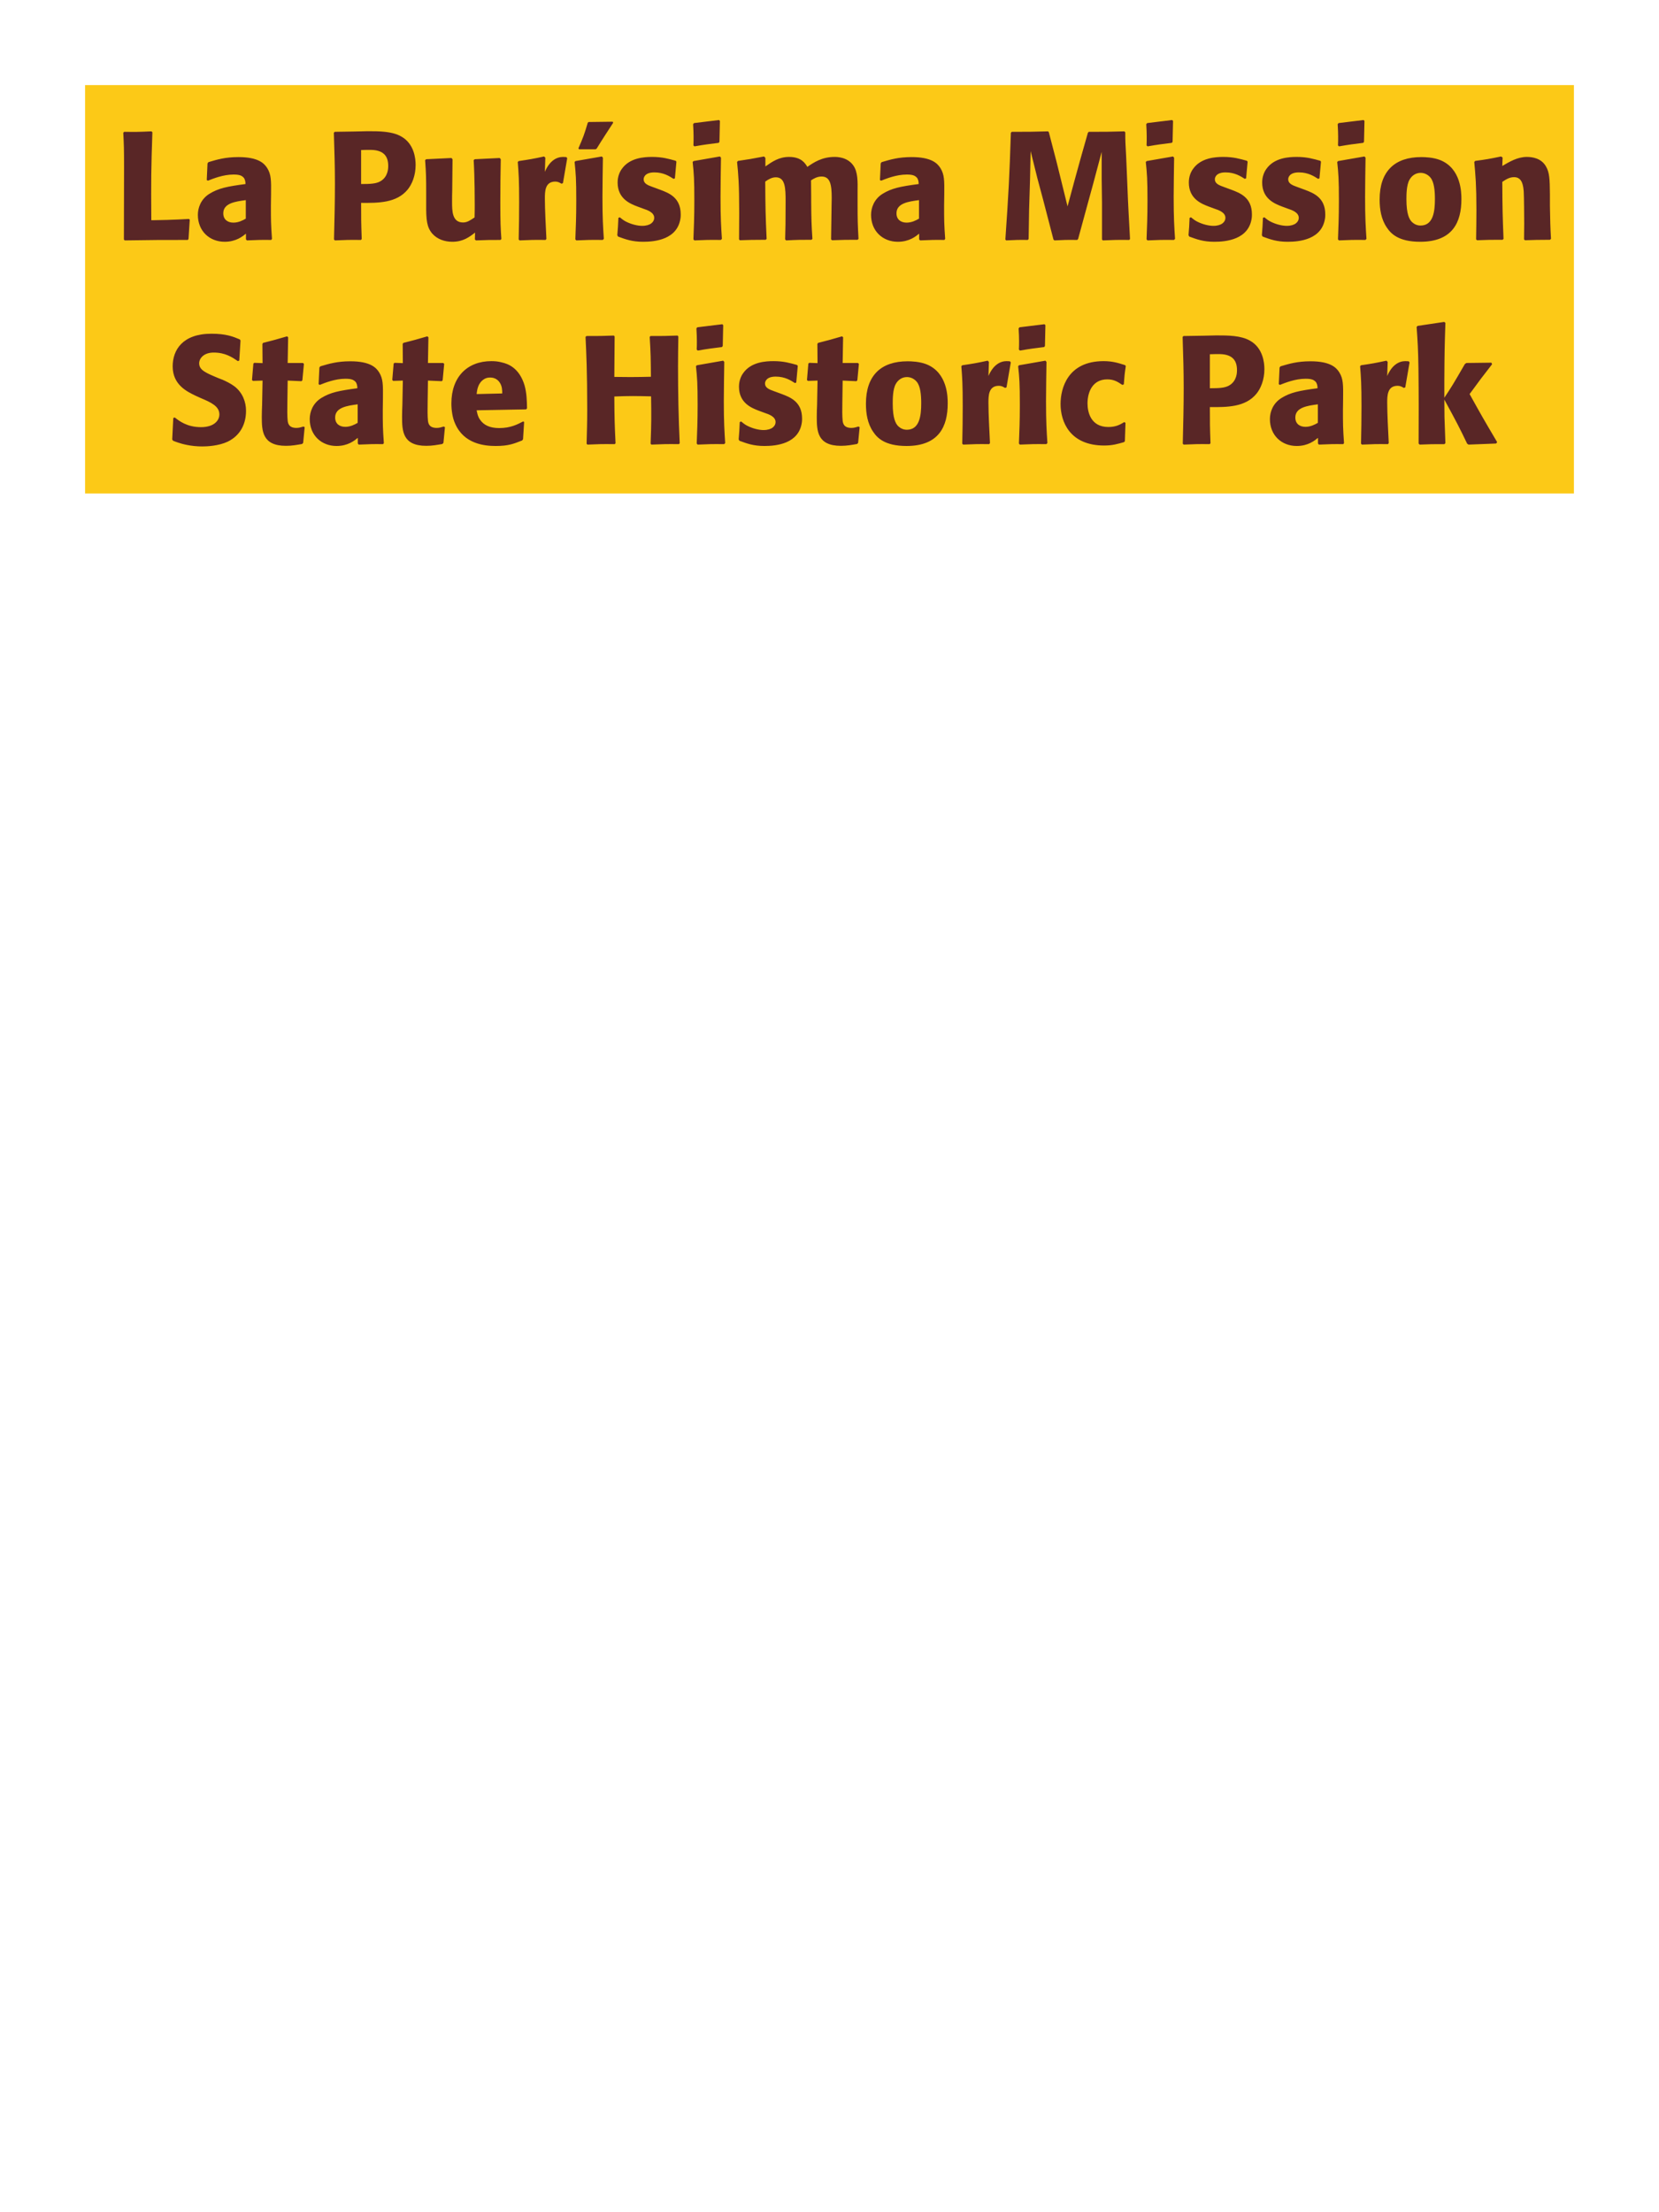 <?xml version="1.0" encoding="UTF-8"?>
<svg xmlns="http://www.w3.org/2000/svg" xmlns:xlink="http://www.w3.org/1999/xlink" width="975" height="1300" viewBox="0 0 975 1300">
<path fill-rule="nonzero" fill="rgb(98.824%, 78.824%, 9.02%)" fill-opacity="1" d="M 50 50 L 925 50 L 925 290 L 50 290 Z M 50 50 "/>
<path fill-rule="nonzero" fill="rgb(34.902%, 14.902%, 14.902%)" fill-opacity="1" d="M 111.066 128.672 C 101.254 129.211 93.426 129.391 90.727 129.391 L 88.926 129.391 C 88.746 105.359 88.836 99.238 89.555 77.73 L 89.016 77.191 C 81.273 77.551 79.203 77.551 72.996 77.461 L 72.453 78 C 72.816 85.199 72.906 87.359 72.906 98.07 C 72.906 112.289 72.816 126.512 72.816 140.73 L 73.266 141.27 C 90.906 141 94.145 141 110.344 141 L 110.793 140.461 L 111.516 129.121 Z M 159.305 114.18 C 159.395 106.078 159.395 102.57 157.055 98.789 C 155.254 95.91 151.656 92.309 140.137 92.309 C 132.395 92.309 127.625 93.75 122.496 95.281 L 121.957 96 L 121.504 105.809 L 122.227 106.172 C 125.375 104.91 131.227 102.57 137.254 102.57 C 140.586 102.57 141.934 103.109 143.105 104.281 C 144.004 105.18 144.277 106.801 144.277 108.148 C 133.477 109.59 128.434 110.578 123.035 113.91 C 117.996 117.059 116.285 122.191 116.285 126.238 C 116.285 135.871 123.215 142.078 132.035 142.078 C 138.785 142.078 142.656 138.84 144.547 137.309 L 144.547 140.641 L 145.086 141.27 C 151.566 141 153.547 140.91 159.395 141 L 159.844 140.371 C 159.215 131.551 159.215 129.301 159.215 120.84 L 159.305 114.18 M 144.457 128.488 C 142.566 129.57 140.137 130.828 137.164 130.828 C 133.926 130.828 131.227 129.121 131.227 125.34 C 131.227 119.398 138.336 118.41 144.457 117.602 Z M 208.176 77.281 L 196.746 77.461 L 196.203 78 C 196.566 89.699 196.836 97.531 196.836 107.879 C 196.836 118.859 196.566 129.75 196.293 140.73 L 196.836 141.27 C 203.496 141 204.934 140.91 212.137 141 L 212.586 140.461 C 212.227 130.648 212.227 128.398 212.227 119.219 C 222.305 119.309 233.105 119.309 239.586 111.391 C 242.105 108.328 244.266 103.199 244.266 96.898 C 244.266 93.031 243.363 84.48 235.895 80.25 C 230.496 77.102 222.844 77.102 216.094 77.102 L 208.176 77.281 M 212.227 88.172 C 214.203 88.078 216.094 88.078 218.074 88.078 C 225.996 88.262 228.156 92.309 228.156 97.531 C 228.156 98.789 228.156 104.012 223.387 106.621 C 220.953 107.969 217.625 108.148 212.227 108.148 Z M 293.676 92.852 L 279.004 93.57 L 278.375 94.109 C 279.004 104.281 279.004 118.68 279.004 120.121 C 279.004 122.73 279.004 124.172 278.914 127.77 C 276.484 129.391 274.594 130.738 272.164 130.738 C 265.684 130.738 265.684 123.898 265.684 118.59 C 265.684 116.34 265.684 114 265.773 111.75 L 265.953 93.57 L 265.324 92.852 L 250.473 93.57 L 249.844 94.109 C 250.383 101.672 250.473 104.191 250.473 113.281 L 250.473 119.578 C 250.383 129.391 250.836 133.531 254.074 137.309 C 257.043 140.641 261.363 142.078 265.863 142.078 C 272.254 142.078 275.945 139.199 279.184 136.68 L 279.094 140.73 L 279.723 141.27 C 286.293 141 288.273 141 294.125 141 L 294.664 140.461 C 294.215 134.07 294.035 130.648 294.035 118.949 C 294.035 110.488 294.125 102.031 294.305 93.57 Z M 330.844 107.609 L 333.363 92.941 L 332.824 92.309 C 332.195 92.309 331.562 92.219 330.934 92.219 C 327.242 92.219 323.105 94.289 320.223 100.949 L 320.492 92.672 L 319.773 91.949 C 313.113 93.391 311.402 93.66 304.832 94.648 L 304.293 95.191 C 304.832 101.941 305.105 105.988 305.105 118.5 C 305.105 125.879 305.012 133.262 304.832 140.73 L 305.375 141.27 C 312.035 141 313.473 140.91 320.672 141 L 321.125 140.371 C 320.762 133.078 320.223 122.91 320.223 116.699 C 320.223 112.648 320.223 106.711 326.344 106.711 C 327.875 106.711 328.773 107.25 330.035 107.969 Z M 354.875 140.371 C 354.422 133.441 354.062 128.129 354.062 115.711 C 354.062 108.059 354.242 100.32 354.332 92.672 L 353.703 91.949 L 338.223 94.648 L 337.684 95.191 C 338.402 102.031 338.672 105.18 338.672 117.961 C 338.672 127.77 338.402 133.262 338.133 140.641 L 338.672 141.27 C 345.152 141 346.953 140.91 354.242 141 L 354.875 140.371 M 360.094 71.52 L 345.875 71.699 L 345.422 72.148 C 343.355 79.172 342.633 80.969 339.934 87.18 L 340.293 87.719 L 350.012 87.719 L 350.645 87.359 C 353.434 82.77 357.484 76.559 360.363 72.148 Z M 383.766 109.949 C 380.703 108.871 378.273 107.879 378.273 105.359 C 378.273 104.281 378.996 101.309 384.574 101.309 C 390.066 101.309 393.574 103.648 395.824 105.09 L 396.637 104.82 L 397.535 95.012 L 397.086 94.469 C 392.855 93.301 389.164 92.219 383.316 92.219 C 378.906 92.219 370.086 92.578 365.406 99.328 C 364.234 100.949 362.977 103.648 362.977 107.25 C 362.977 116.879 370.445 119.762 374.676 121.379 L 378.094 122.641 C 380.523 123.449 384.484 124.801 384.484 128.039 C 384.484 130.289 382.414 132.719 377.375 132.719 C 374.855 132.719 371.164 131.91 367.836 130.199 C 366.305 129.391 365.586 128.762 364.234 127.68 L 363.426 128.039 C 363.246 132.719 363.156 133.711 362.793 138.211 L 363.246 139.02 C 367.656 140.641 371.434 142.078 378.004 142.078 C 384.844 142.078 398.344 140.82 399.965 127.949 C 400.055 127.23 400.055 126.602 400.055 125.969 C 400.055 116.07 393.125 113.461 388.176 111.57 Z M 424.266 140.371 C 423.812 133.441 423.453 128.129 423.453 115.711 C 423.453 108.059 423.633 100.32 423.723 92.672 L 423.094 91.949 L 407.613 94.648 L 407.074 95.191 C 407.793 102.031 408.062 105.18 408.062 117.961 C 408.062 127.77 407.793 133.262 407.523 140.641 L 408.062 141.27 C 414.543 141 416.344 140.91 423.633 141 L 424.266 140.371 M 422.824 83.309 L 423.094 71.07 L 422.555 70.531 L 407.883 72.328 L 407.344 72.961 C 407.523 76.199 407.613 78.09 407.613 80.25 C 407.613 81.961 407.613 83.762 407.523 85.469 L 408.152 86.012 C 414.273 84.93 415.984 84.75 422.375 83.941 Z M 504.547 140.371 C 504.094 132 504.004 129.66 504.004 119.488 L 504.004 112.738 C 504.094 106.711 504.184 101.129 501.574 97.352 C 498.066 92.219 491.855 92.219 490.414 92.219 C 483.035 92.219 478.086 95.551 474.484 98.07 C 473.227 96 470.977 92.219 463.777 92.219 C 457.836 92.219 453.965 94.922 449.824 97.801 L 449.824 92.762 L 449.016 91.949 C 441.996 93.301 440.016 93.66 433.715 94.559 L 433.176 95.191 C 433.895 102.391 434.434 107.34 434.434 125.16 C 434.434 130.289 434.344 135.512 434.344 140.641 L 434.797 141.18 C 440.555 141 442.535 140.91 450.004 140.91 L 450.547 140.371 C 449.914 126.512 449.824 122.371 449.734 106.711 C 451.625 105.359 453.695 104.191 455.945 104.191 C 461.527 104.191 461.707 110.578 461.707 118.32 C 461.707 131.371 461.617 133.352 461.434 140.641 L 461.977 141.27 C 468.816 140.91 470.707 140.91 476.914 140.91 L 477.457 140.371 C 476.914 131.82 476.824 129.301 476.734 118.41 L 476.734 115.078 L 476.645 105.988 C 478.176 105 480.156 103.738 482.855 103.738 C 487.984 103.738 488.797 108.602 488.797 116.34 C 488.797 118.051 488.707 119.762 488.707 121.469 C 488.617 124.531 488.527 137.941 488.434 140.641 L 488.977 141.18 C 495.727 140.91 497.707 140.91 504.004 140.91 Z M 554.945 114.18 C 555.035 106.078 555.035 102.57 552.695 98.789 C 550.895 95.91 547.297 92.309 535.777 92.309 C 528.035 92.309 523.266 93.75 518.137 95.281 L 517.598 96 L 517.145 105.809 L 517.867 106.172 C 521.016 104.91 526.867 102.57 532.895 102.57 C 536.227 102.57 537.574 103.109 538.746 104.281 C 539.645 105.18 539.918 106.801 539.918 108.148 C 529.117 109.59 524.074 110.578 518.676 113.91 C 513.637 117.059 511.926 122.191 511.926 126.238 C 511.926 135.871 518.855 142.078 527.676 142.078 C 534.426 142.078 538.297 138.84 540.188 137.309 L 540.188 140.641 L 540.727 141.27 C 547.207 141 549.188 140.91 555.035 141 L 555.484 140.371 C 554.855 131.551 554.855 129.301 554.855 120.84 L 554.945 114.18 M 540.098 128.488 C 538.207 129.57 535.777 130.828 532.805 130.828 C 529.566 130.828 526.867 129.121 526.867 125.34 C 526.867 119.398 533.977 118.41 540.098 117.602 Z M 660.785 77.191 C 651.426 77.461 649.895 77.461 639.906 77.461 L 639.367 78 L 635.227 92.578 L 631.625 105.629 L 627.395 121.289 L 623.434 105.18 L 620.914 95.012 L 616.414 77.73 L 615.965 77.191 C 606.336 77.461 604.715 77.461 594.637 77.461 L 594.094 78 C 593.195 104.91 592.836 111.84 590.855 140.73 L 591.305 141.27 C 597.066 141 598.777 140.91 603.996 141 L 604.535 140.461 L 604.805 123.27 L 605.344 105.809 L 605.707 88.801 L 609.664 104.73 L 613.086 117.512 L 619.117 140.73 L 619.656 141.27 C 625.234 141 626.766 140.91 633.066 141 L 633.605 140.461 L 638.824 121.289 L 642.426 108.148 L 647.465 89.25 L 647.465 105.359 L 647.645 119.129 L 647.645 140.73 L 648.094 141.27 C 654.305 141 656.734 140.91 663.664 141 L 664.117 140.461 C 663.574 130.199 662.945 119.852 662.586 109.5 C 662.316 103.828 662.137 98.16 661.867 92.488 C 661.414 84.121 661.324 83.039 661.324 77.73 Z M 690.578 140.371 C 690.125 133.441 689.766 128.129 689.766 115.711 C 689.766 108.059 689.945 100.32 690.035 92.672 L 689.406 91.949 L 673.926 94.648 L 673.387 95.191 C 674.105 102.031 674.375 105.18 674.375 117.961 C 674.375 127.77 674.105 133.262 673.836 140.641 L 674.375 141.27 C 680.855 141 682.656 140.91 689.945 141 L 690.578 140.371 M 689.137 83.309 L 689.406 71.07 L 688.867 70.531 L 674.195 72.328 L 673.656 72.961 C 673.836 76.199 673.926 78.09 673.926 80.25 C 673.926 81.961 673.926 83.762 673.836 85.469 L 674.465 86.012 C 680.586 84.93 682.297 84.75 688.688 83.941 Z M 719.465 109.949 C 716.402 108.871 713.973 107.879 713.973 105.359 C 713.973 104.281 714.695 101.309 720.273 101.309 C 725.766 101.309 729.273 103.648 731.523 105.09 L 732.336 104.82 L 733.234 95.012 L 732.785 94.469 C 728.555 93.301 724.863 92.219 719.016 92.219 C 714.605 92.219 705.785 92.578 701.105 99.328 C 699.934 100.949 698.676 103.648 698.676 107.25 C 698.676 116.879 706.145 119.762 710.375 121.379 L 713.793 122.641 C 716.223 123.449 720.184 124.801 720.184 128.039 C 720.184 130.289 718.113 132.719 713.074 132.719 C 710.555 132.719 706.863 131.91 703.535 130.199 C 702.004 129.391 701.285 128.762 699.934 127.68 L 699.125 128.039 C 698.945 132.719 698.855 133.711 698.492 138.211 L 698.945 139.02 C 703.355 140.641 707.133 142.078 713.703 142.078 C 720.543 142.078 734.043 140.82 735.664 127.949 C 735.754 127.23 735.754 126.602 735.754 125.969 C 735.754 116.07 728.824 113.461 723.875 111.57 Z M 762.574 109.949 C 759.512 108.871 757.082 107.879 757.082 105.359 C 757.082 104.281 757.805 101.309 763.383 101.309 C 768.875 101.309 772.383 103.648 774.633 105.09 L 775.445 104.82 L 776.344 95.012 L 775.895 94.469 C 771.664 93.301 767.973 92.219 762.125 92.219 C 757.715 92.219 748.895 92.578 744.215 99.328 C 743.043 100.949 741.785 103.648 741.785 107.25 C 741.785 116.879 749.254 119.762 753.484 121.379 L 756.902 122.641 C 759.332 123.449 763.293 124.801 763.293 128.039 C 763.293 130.289 761.223 132.719 756.184 132.719 C 753.664 132.719 749.973 131.91 746.645 130.199 C 745.113 129.391 744.395 128.762 743.043 127.68 L 742.234 128.039 C 742.055 132.719 741.965 133.711 741.602 138.211 L 742.055 139.02 C 746.465 140.641 750.242 142.078 756.812 142.078 C 763.652 142.078 777.152 140.82 778.773 127.949 C 778.863 127.23 778.863 126.602 778.863 125.969 C 778.863 116.07 771.934 113.461 766.984 111.57 Z M 803.078 140.371 C 802.625 133.441 802.266 128.129 802.266 115.711 C 802.266 108.059 802.445 100.32 802.535 92.672 L 801.906 91.949 L 786.426 94.648 L 785.887 95.191 C 786.605 102.031 786.875 105.18 786.875 117.961 C 786.875 127.77 786.605 133.262 786.336 140.641 L 786.875 141.27 C 793.355 141 795.156 140.91 802.445 141 L 803.078 140.371 M 801.637 83.309 L 801.906 71.07 L 801.367 70.531 L 786.695 72.328 L 786.156 72.961 C 786.336 76.199 786.426 78.09 786.426 80.25 C 786.426 81.961 786.426 83.762 786.336 85.469 L 786.965 86.012 C 793.086 84.93 794.797 84.75 801.188 83.941 Z M 858.875 117.059 C 858.875 113.551 858.875 98.969 846.273 94.02 C 842.312 92.488 837.633 92.309 835.293 92.309 C 819.633 92.309 810.812 100.68 810.812 117.238 C 810.812 123 811.715 128.852 815.043 133.711 C 817.383 137.219 821.793 142.078 834.664 142.078 C 853.742 142.078 858.875 130.559 858.875 117.059 M 843.305 116.969 C 843.305 124.352 842.312 132.539 834.844 132.539 C 832.504 132.539 830.883 131.461 829.805 130.469 C 828.273 128.941 826.562 125.879 826.562 117.148 C 826.562 114.539 826.562 108.781 828.363 105.629 C 829.715 103.199 832.055 101.578 834.934 101.578 C 837.453 101.578 839.523 102.93 840.695 104.371 C 842.855 106.98 843.305 112.109 843.305 116.969 Z M 911.523 140.371 C 911.074 132.449 911.074 129.93 910.895 121.109 L 910.895 114.09 C 910.805 105.449 910.715 101.309 908.465 97.621 C 905.672 92.941 900.543 92.219 897.305 92.219 C 891.812 92.219 887.043 95.102 882.902 97.531 L 883.082 92.578 L 882.184 91.949 C 875.254 93.391 873.723 93.66 866.973 94.559 L 866.434 95.191 C 867.152 103.02 867.695 108.691 867.695 123.359 C 867.695 129.121 867.602 134.879 867.512 140.641 L 868.055 141.18 C 874.535 140.91 875.883 140.91 883.082 140.91 L 883.625 140.371 C 883.082 126.512 882.992 123 882.902 106.891 C 884.793 105.629 886.953 104.102 889.832 104.102 C 894.785 104.102 895.234 109.41 895.504 112.648 C 895.684 115.621 895.773 127.949 895.773 131.371 C 895.773 134.43 895.684 137.578 895.684 140.641 L 896.223 141.18 C 902.164 141 903.695 140.91 910.895 140.91 Z M 916.387 141 "/>
<path fill-rule="nonzero" fill="rgb(34.902%, 14.902%, 14.902%)" fill-opacity="1" d="M 128.57 222.301 C 121.012 219.148 117.051 217.531 117.051 213.48 C 117.051 210.691 119.66 207.18 125.602 207.18 C 132.441 207.18 136.488 209.969 139.82 212.219 L 140.629 211.859 L 141.352 200.07 L 140.898 199.441 C 137.031 197.82 132.98 196.109 124.25 196.109 C 107.332 196.109 101.48 205.648 101.48 215.281 C 101.48 226.172 109.941 230.129 114.98 232.559 L 117.949 233.91 C 124.16 236.52 128.93 238.77 128.93 243.539 C 128.93 246.961 125.961 251.012 118.129 251.012 C 109.941 251.012 105.352 247.41 102.738 245.34 L 101.84 245.609 L 101.211 258.301 L 101.75 259.02 C 102.738 259.379 103.73 259.828 104.719 260.102 C 106.789 260.82 112.102 262.352 118.852 262.352 C 121.551 262.352 128.391 262.078 133.789 259.559 C 141.352 255.871 144.59 249.031 144.59 241.379 C 144.59 236.25 142.609 230.762 137.84 227.07 C 135.41 225.27 133.07 224.191 130.91 223.199 Z M 178.34 250.648 C 176.809 251.102 175.727 251.461 174.199 251.461 C 169.609 251.461 169.25 248.578 169.066 247.23 C 168.797 244.891 168.797 239.941 168.887 236.34 L 169.066 223.648 L 177.168 224.012 L 177.707 223.469 L 178.609 213.84 L 178.066 213.301 L 169.066 213.301 L 169.34 198.18 L 168.707 197.641 C 162.59 199.441 160.969 199.891 154.578 201.512 L 154.219 202.141 L 154.309 213.391 L 149.449 213.211 L 148.91 213.66 L 148.098 223.289 L 148.637 223.828 L 154.309 223.648 L 154.039 237.961 C 153.949 240.211 153.859 242.461 153.859 244.801 C 153.859 253.078 154.039 261.988 168.078 261.988 C 171.59 261.988 174.379 261.449 177.527 260.91 L 178.16 260.281 L 179.059 251.012 Z M 225.051 234.18 C 225.141 226.078 225.141 222.57 222.801 218.789 C 221 215.91 217.402 212.309 205.883 212.309 C 198.141 212.309 193.371 213.75 188.242 215.281 L 187.703 216 L 187.25 225.809 L 187.973 226.172 C 191.121 224.91 196.973 222.57 203 222.57 C 206.332 222.57 207.68 223.109 208.852 224.281 C 209.75 225.18 210.023 226.801 210.023 228.148 C 199.223 229.59 194.18 230.578 188.781 233.91 C 183.742 237.059 182.031 242.191 182.031 246.238 C 182.031 255.871 188.961 262.078 197.781 262.078 C 204.531 262.078 208.402 258.84 210.293 257.309 L 210.293 260.641 L 210.832 261.27 C 217.312 261 219.293 260.91 225.141 261 L 225.59 260.371 C 224.961 251.551 224.961 249.301 224.961 240.84 L 225.051 234.18 M 210.203 248.488 C 208.312 249.57 205.883 250.828 202.91 250.828 C 199.672 250.828 196.973 249.121 196.973 245.34 C 196.973 239.398 204.082 238.41 210.203 237.602 Z M 260.781 250.648 C 259.25 251.102 258.168 251.461 256.641 251.461 C 252.051 251.461 251.691 248.578 251.508 247.23 C 251.238 244.891 251.238 239.941 251.328 236.34 L 251.508 223.648 L 259.609 224.012 L 260.148 223.469 L 261.051 213.84 L 260.508 213.301 L 251.508 213.301 L 251.781 198.18 L 251.148 197.641 C 245.031 199.441 243.41 199.891 237.02 201.512 L 236.66 202.141 L 236.75 213.391 L 231.891 213.211 L 231.352 213.66 L 230.539 223.289 L 231.078 223.828 L 236.75 223.648 L 236.48 237.961 C 236.391 240.211 236.301 242.461 236.301 244.801 C 236.301 253.078 236.48 261.988 250.52 261.988 C 254.031 261.988 256.82 261.449 259.969 260.91 L 260.602 260.281 L 261.5 251.012 Z M 307.398 247.68 C 303.98 249.48 299.93 251.551 293.359 251.551 C 287.961 251.551 284.27 249.84 282.109 246.602 C 280.758 244.711 280.488 242.91 280.129 241.109 L 309.199 240.57 L 309.738 239.941 C 309.648 235.531 309.559 231.031 308.301 226.531 C 305.148 215.91 298.219 213.75 295.16 213.031 C 292.91 212.398 290.84 212.219 288.77 212.219 C 274.641 212.219 265.277 221.488 265.277 237.059 C 265.277 241.289 266 245.699 267.438 248.852 C 272.66 261 284.898 262.078 291.379 262.078 C 298.848 262.078 302.09 260.73 306.859 258.84 L 307.398 258.121 L 308.027 247.949 L 307.398 247.68 M 280.129 231.57 C 280.398 228.781 281.027 225 284.449 222.84 C 285.527 222.121 286.789 221.852 288.051 221.852 C 291.02 221.852 292.82 223.379 293.809 225 C 295.07 226.98 295.16 229.141 295.16 231.211 Z M 398.207 197.191 C 391.008 197.461 389.84 197.461 382.277 197.461 L 381.828 198 C 382.457 208.172 382.457 210.781 382.547 221.398 C 378.59 221.488 374.629 221.578 370.578 221.578 C 367.43 221.578 364.188 221.488 361.039 221.488 L 361.219 197.73 L 360.77 197.191 C 353.84 197.461 352.488 197.461 344.66 197.461 L 344.117 198 C 344.57 207.27 345.109 218.34 345.109 240.66 C 345.109 248.762 344.93 253.172 344.75 260.73 L 345.199 261.27 C 351.77 261 353.387 260.91 361.309 261 L 361.758 260.461 C 361.219 249.301 361.129 246.059 361.039 233.012 C 365 232.828 368.328 232.738 371.84 232.738 C 375.438 232.738 379.039 232.828 382.637 232.922 C 382.82 245.07 382.82 248.039 382.367 260.73 L 382.82 261.27 C 389.57 261 391.367 260.91 399.02 261 L 399.469 260.461 C 398.75 245.34 398.477 230.309 398.477 215.191 C 398.477 208.891 398.57 204.66 398.66 197.73 Z M 426.203 260.371 C 425.75 253.441 425.391 248.129 425.391 235.711 C 425.391 228.059 425.57 220.32 425.66 212.672 L 425.031 211.949 L 409.551 214.648 L 409.012 215.191 C 409.73 222.031 410 225.18 410 237.961 C 410 247.77 409.73 253.262 409.461 260.641 L 410 261.27 C 416.48 261 418.281 260.91 425.57 261 L 426.203 260.371 M 424.762 203.309 L 425.031 191.07 L 424.492 190.531 L 409.82 192.328 L 409.281 192.961 C 409.461 196.199 409.551 198.09 409.551 200.25 C 409.551 201.961 409.551 203.762 409.461 205.469 L 410.09 206.012 C 416.211 204.93 417.922 204.75 424.312 203.941 Z M 455.09 229.949 C 452.027 228.871 449.598 227.879 449.598 225.359 C 449.598 224.281 450.32 221.309 455.898 221.309 C 461.391 221.309 464.898 223.648 467.148 225.09 L 467.961 224.82 L 468.859 215.012 L 468.41 214.469 C 464.18 213.301 460.488 212.219 454.641 212.219 C 450.23 212.219 441.41 212.578 436.73 219.328 C 435.559 220.949 434.301 223.648 434.301 227.25 C 434.301 236.879 441.77 239.762 446 241.379 L 449.418 242.641 C 451.848 243.449 455.809 244.801 455.809 248.039 C 455.809 250.289 453.738 252.719 448.699 252.719 C 446.18 252.719 442.488 251.91 439.16 250.199 C 437.629 249.391 436.91 248.762 435.559 247.68 L 434.75 248.039 C 434.57 252.719 434.48 253.711 434.117 258.211 L 434.57 259.02 C 438.98 260.641 442.758 262.078 449.328 262.078 C 456.168 262.078 469.668 260.82 471.289 247.949 C 471.379 247.23 471.379 246.602 471.379 245.969 C 471.379 236.07 464.449 233.461 459.5 231.57 Z M 504.5 250.648 C 502.969 251.102 501.887 251.461 500.359 251.461 C 495.77 251.461 495.41 248.578 495.227 247.23 C 494.957 244.891 494.957 239.941 495.047 236.34 L 495.227 223.648 L 503.328 224.012 L 503.867 223.469 L 504.77 213.84 L 504.227 213.301 L 495.227 213.301 L 495.5 198.18 L 494.867 197.641 C 488.75 199.441 487.129 199.891 480.738 201.512 L 480.379 202.141 L 480.469 213.391 L 475.609 213.211 L 475.07 213.66 L 474.258 223.289 L 474.797 223.828 L 480.469 223.648 L 480.199 237.961 C 480.109 240.211 480.02 242.461 480.02 244.801 C 480.02 253.078 480.199 261.988 494.238 261.988 C 497.75 261.988 500.539 261.449 503.688 260.91 L 504.32 260.281 L 505.219 251.012 Z M 556.973 237.059 C 556.973 233.551 556.973 218.969 544.371 214.02 C 540.41 212.488 535.73 212.309 533.391 212.309 C 517.73 212.309 508.91 220.68 508.91 237.238 C 508.91 243 509.812 248.852 513.141 253.711 C 515.48 257.219 519.891 262.078 532.762 262.078 C 551.84 262.078 556.973 250.559 556.973 237.059 M 541.402 236.969 C 541.402 244.352 540.41 252.539 532.941 252.539 C 530.602 252.539 528.98 251.461 527.902 250.469 C 526.371 248.941 524.66 245.879 524.66 237.148 C 524.66 234.539 524.66 228.781 526.461 225.629 C 527.812 223.199 530.152 221.578 533.031 221.578 C 535.551 221.578 537.621 222.93 538.793 224.371 C 540.953 226.98 541.402 232.109 541.402 236.969 Z M 591.531 227.609 L 594.051 212.941 L 593.512 212.309 C 592.883 212.309 592.25 212.219 591.621 212.219 C 587.93 212.219 583.793 214.289 580.91 220.949 L 581.18 212.672 L 580.461 211.949 C 573.801 213.391 572.09 213.66 565.52 214.648 L 564.98 215.191 C 565.52 221.941 565.793 225.988 565.793 238.5 C 565.793 245.879 565.699 253.262 565.52 260.73 L 566.062 261.27 C 572.723 261 574.16 260.91 581.359 261 L 581.812 260.371 C 581.449 253.078 580.91 242.91 580.91 236.699 C 580.91 232.648 580.91 226.711 587.031 226.711 C 588.562 226.711 589.461 227.25 590.723 227.969 Z M 615.562 260.371 C 615.109 253.441 614.75 248.129 614.75 235.711 C 614.75 228.059 614.93 220.32 615.02 212.672 L 614.391 211.949 L 598.91 214.648 L 598.371 215.191 C 599.09 222.031 599.359 225.18 599.359 237.961 C 599.359 247.77 599.09 253.262 598.82 260.641 L 599.359 261.27 C 605.84 261 607.641 260.91 614.93 261 L 615.562 260.371 M 614.121 203.309 L 614.391 191.07 L 613.852 190.531 L 599.18 192.328 L 598.641 192.961 C 598.82 196.199 598.91 198.09 598.91 200.25 C 598.91 201.961 598.91 203.762 598.82 205.469 L 599.449 206.012 C 605.57 204.93 607.281 204.75 613.672 203.941 Z M 660.738 248.039 C 658.309 249.48 655.969 250.922 651.379 250.922 C 641.207 250.922 639.137 242.461 639.137 237.059 C 639.137 230.488 642.02 222.93 650.75 222.93 C 654.707 222.93 656.867 224.371 659.57 226.172 L 660.469 225.898 C 660.828 221.129 660.918 219.871 661.637 215.102 L 661.188 214.559 C 657.227 213.301 653.809 212.219 648.59 212.219 C 627.438 212.219 623.297 228.238 623.297 237.422 C 623.297 247.77 628.699 261.809 648.949 261.809 C 653.719 261.809 656.777 260.91 660.559 259.828 L 661.098 259.289 L 661.457 248.488 Z M 707 197.281 L 695.57 197.461 L 695.027 198 C 695.391 209.699 695.66 217.531 695.66 227.879 C 695.66 238.859 695.391 249.75 695.117 260.73 L 695.66 261.27 C 702.32 261 703.758 260.91 710.961 261 L 711.41 260.461 C 711.051 250.648 711.051 248.398 711.051 239.219 C 721.129 239.309 731.93 239.309 738.41 231.391 C 740.93 228.328 743.09 223.199 743.09 216.898 C 743.09 213.031 742.188 204.48 734.719 200.25 C 729.32 197.102 721.668 197.102 714.918 197.102 L 707 197.281 M 711.051 208.172 C 713.027 208.078 714.918 208.078 716.898 208.078 C 724.82 208.262 726.98 212.309 726.98 217.531 C 726.98 218.789 726.98 224.012 722.211 226.621 C 719.777 227.969 716.449 228.148 711.051 228.148 Z M 789.348 234.18 C 789.438 226.078 789.438 222.57 787.098 218.789 C 785.297 215.91 781.699 212.309 770.18 212.309 C 762.438 212.309 757.668 213.75 752.539 215.281 L 752 216 L 751.547 225.809 L 752.27 226.172 C 755.418 224.91 761.27 222.57 767.297 222.57 C 770.629 222.57 771.977 223.109 773.148 224.281 C 774.047 225.18 774.32 226.801 774.32 228.148 C 763.52 229.59 758.477 230.578 753.078 233.91 C 748.039 237.059 746.328 242.191 746.328 246.238 C 746.328 255.871 753.258 262.078 762.078 262.078 C 768.828 262.078 772.699 258.84 774.59 257.309 L 774.59 260.641 L 775.129 261.27 C 781.609 261 783.59 260.91 789.438 261 L 789.887 260.371 C 789.258 251.551 789.258 249.301 789.258 240.84 L 789.348 234.18 M 774.5 248.488 C 772.609 249.57 770.18 250.828 767.207 250.828 C 763.969 250.828 761.27 249.121 761.27 245.34 C 761.27 239.398 768.379 238.41 774.5 237.602 Z M 825.891 227.609 L 828.41 212.941 L 827.871 212.309 C 827.242 212.309 826.609 212.219 825.98 212.219 C 822.289 212.219 818.152 214.289 815.27 220.949 L 815.539 212.672 L 814.82 211.949 C 808.16 213.391 806.449 213.66 799.879 214.648 L 799.34 215.191 C 799.879 221.941 800.152 225.988 800.152 238.5 C 800.152 245.879 800.059 253.262 799.879 260.73 L 800.422 261.27 C 807.082 261 808.52 260.91 815.719 261 L 816.172 260.371 C 815.809 253.078 815.27 242.91 815.27 236.699 C 815.27 232.648 815.27 226.711 821.391 226.711 C 822.922 226.711 823.82 227.25 825.082 227.969 Z M 879.891 259.828 C 871.43 245.52 870.531 243.898 863.691 231.57 C 869.902 223.109 870.531 222.211 876.922 214.02 L 876.469 213.121 L 861.801 213.301 L 860.902 213.93 C 853.879 226.078 852.98 227.52 848.84 233.73 L 848.84 223.738 C 848.93 206.91 849.02 203.309 849.469 189.719 L 848.75 189.18 L 833.09 191.52 L 832.551 192.148 C 833.18 200.879 833.449 205.109 833.629 216.898 C 833.809 231.48 833.809 246.059 833.719 260.641 L 834.352 261.27 C 840.379 261 842.09 261 848.93 261 L 849.469 260.371 L 848.93 245.16 L 848.84 234.809 C 856.672 249.211 857.66 251.191 862.25 260.73 L 863.059 261.27 L 879.262 260.641 Z M 878.809 261 "/>
</svg>
